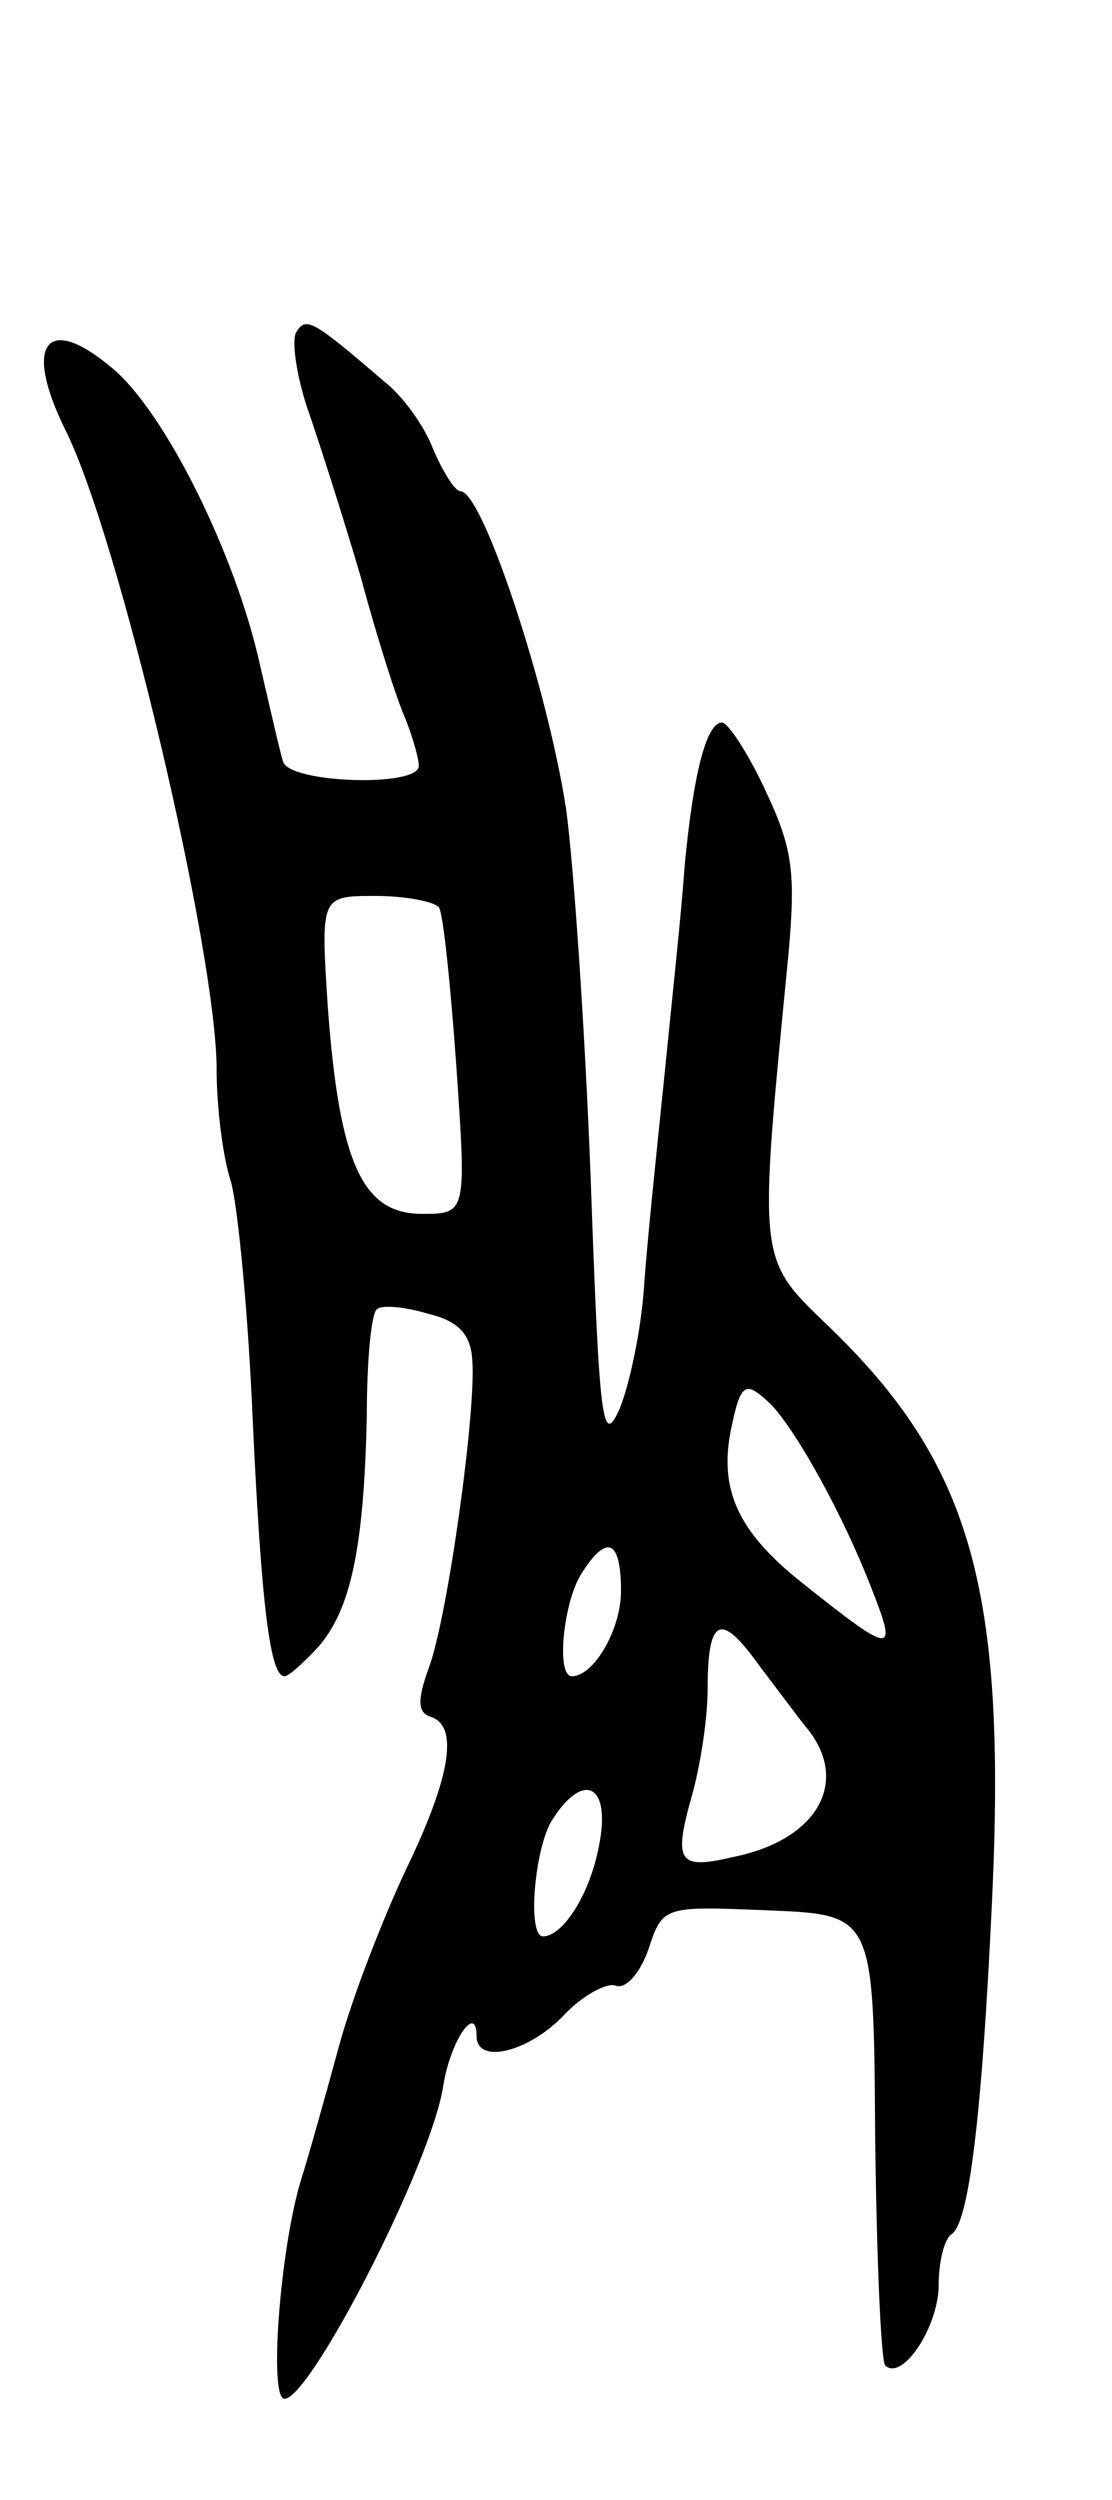 <svg version="1.0" xmlns="http://www.w3.org/2000/svg"
 width="77pt" height="173pt" viewBox="0 0 77 173"
 preserveAspectRatio="xMidYMid meet">
<g transform="translate(0,173) scale(0.1,-0.1)"
fill="#000000" stroke="none">
<path d="M205 1500 c-3 -6 0 -29 8 -53 8 -23 25 -76 37 -117 11 -41 25 -85 31
-98 5 -13 9 -27 9 -32 0 -15 -90 -12 -94 3 -2 6 -9 37 -16 67 -17 77 -66 175
-102 205 -46 39 -62 17 -33 -42 37 -73 105 -362 105 -443 0 -25 4 -60 10 -78
5 -19 12 -93 15 -165 6 -128 12 -177 22 -177 3 0 14 10 24 21 22 26 31 68 33
159 0 38 3 71 7 74 3 3 18 2 35 -3 21 -5 30 -14 31 -32 3 -34 -17 -178 -30
-213 -8 -22 -8 -31 1 -34 20 -6 14 -42 -17 -106 -16 -34 -37 -88 -46 -121 -9
-33 -21 -76 -27 -95 -14 -47 -22 -150 -11 -150 18 0 102 163 110 217 5 31 23
57 23 34 0 -20 36 -11 60 14 13 14 30 23 36 21 7 -3 17 8 23 25 10 30 10 30
83 27 73 -3 73 -3 74 -156 1 -84 4 -156 7 -159 12 -11 37 27 37 56 0 16 4 32
9 35 12 8 21 82 28 232 10 215 -15 301 -112 395 -51 49 -50 43 -29 259 5 56 3
73 -16 113 -12 26 -26 47 -30 47 -11 0 -20 -36 -26 -100 -2 -30 -9 -95 -14
-145 -5 -49 -12 -115 -14 -145 -2 -30 -10 -68 -17 -85 -12 -27 -14 -9 -20 160
-4 105 -12 219 -17 255 -13 85 -58 220 -73 220 -4 0 -12 13 -19 29 -6 16 -21
37 -34 47 -50 43 -54 45 -61 34z m99 -398 c3 -5 8 -54 12 -110 7 -102 7 -102
-24 -102 -41 0 -57 35 -65 143 -5 77 -5 77 33 77 21 0 41 -4 44 -8z m230 -344
c18 -19 50 -77 69 -126 19 -48 16 -48 -48 3 -44 35 -57 64 -49 105 7 34 10 35
28 18z m-104 -129 c0 -27 -19 -59 -34 -59 -11 0 -6 50 6 70 18 29 28 25 28
-11z m128 -94 c31 -37 9 -78 -50 -90 -38 -9 -42 -4 -29 42 6 21 11 54 11 74 0
50 9 54 36 16 13 -17 27 -36 32 -42z m-143 -81 c-6 -34 -25 -64 -39 -64 -11 0
-6 60 6 80 22 35 41 25 33 -16z"/>
</g>
</svg>
